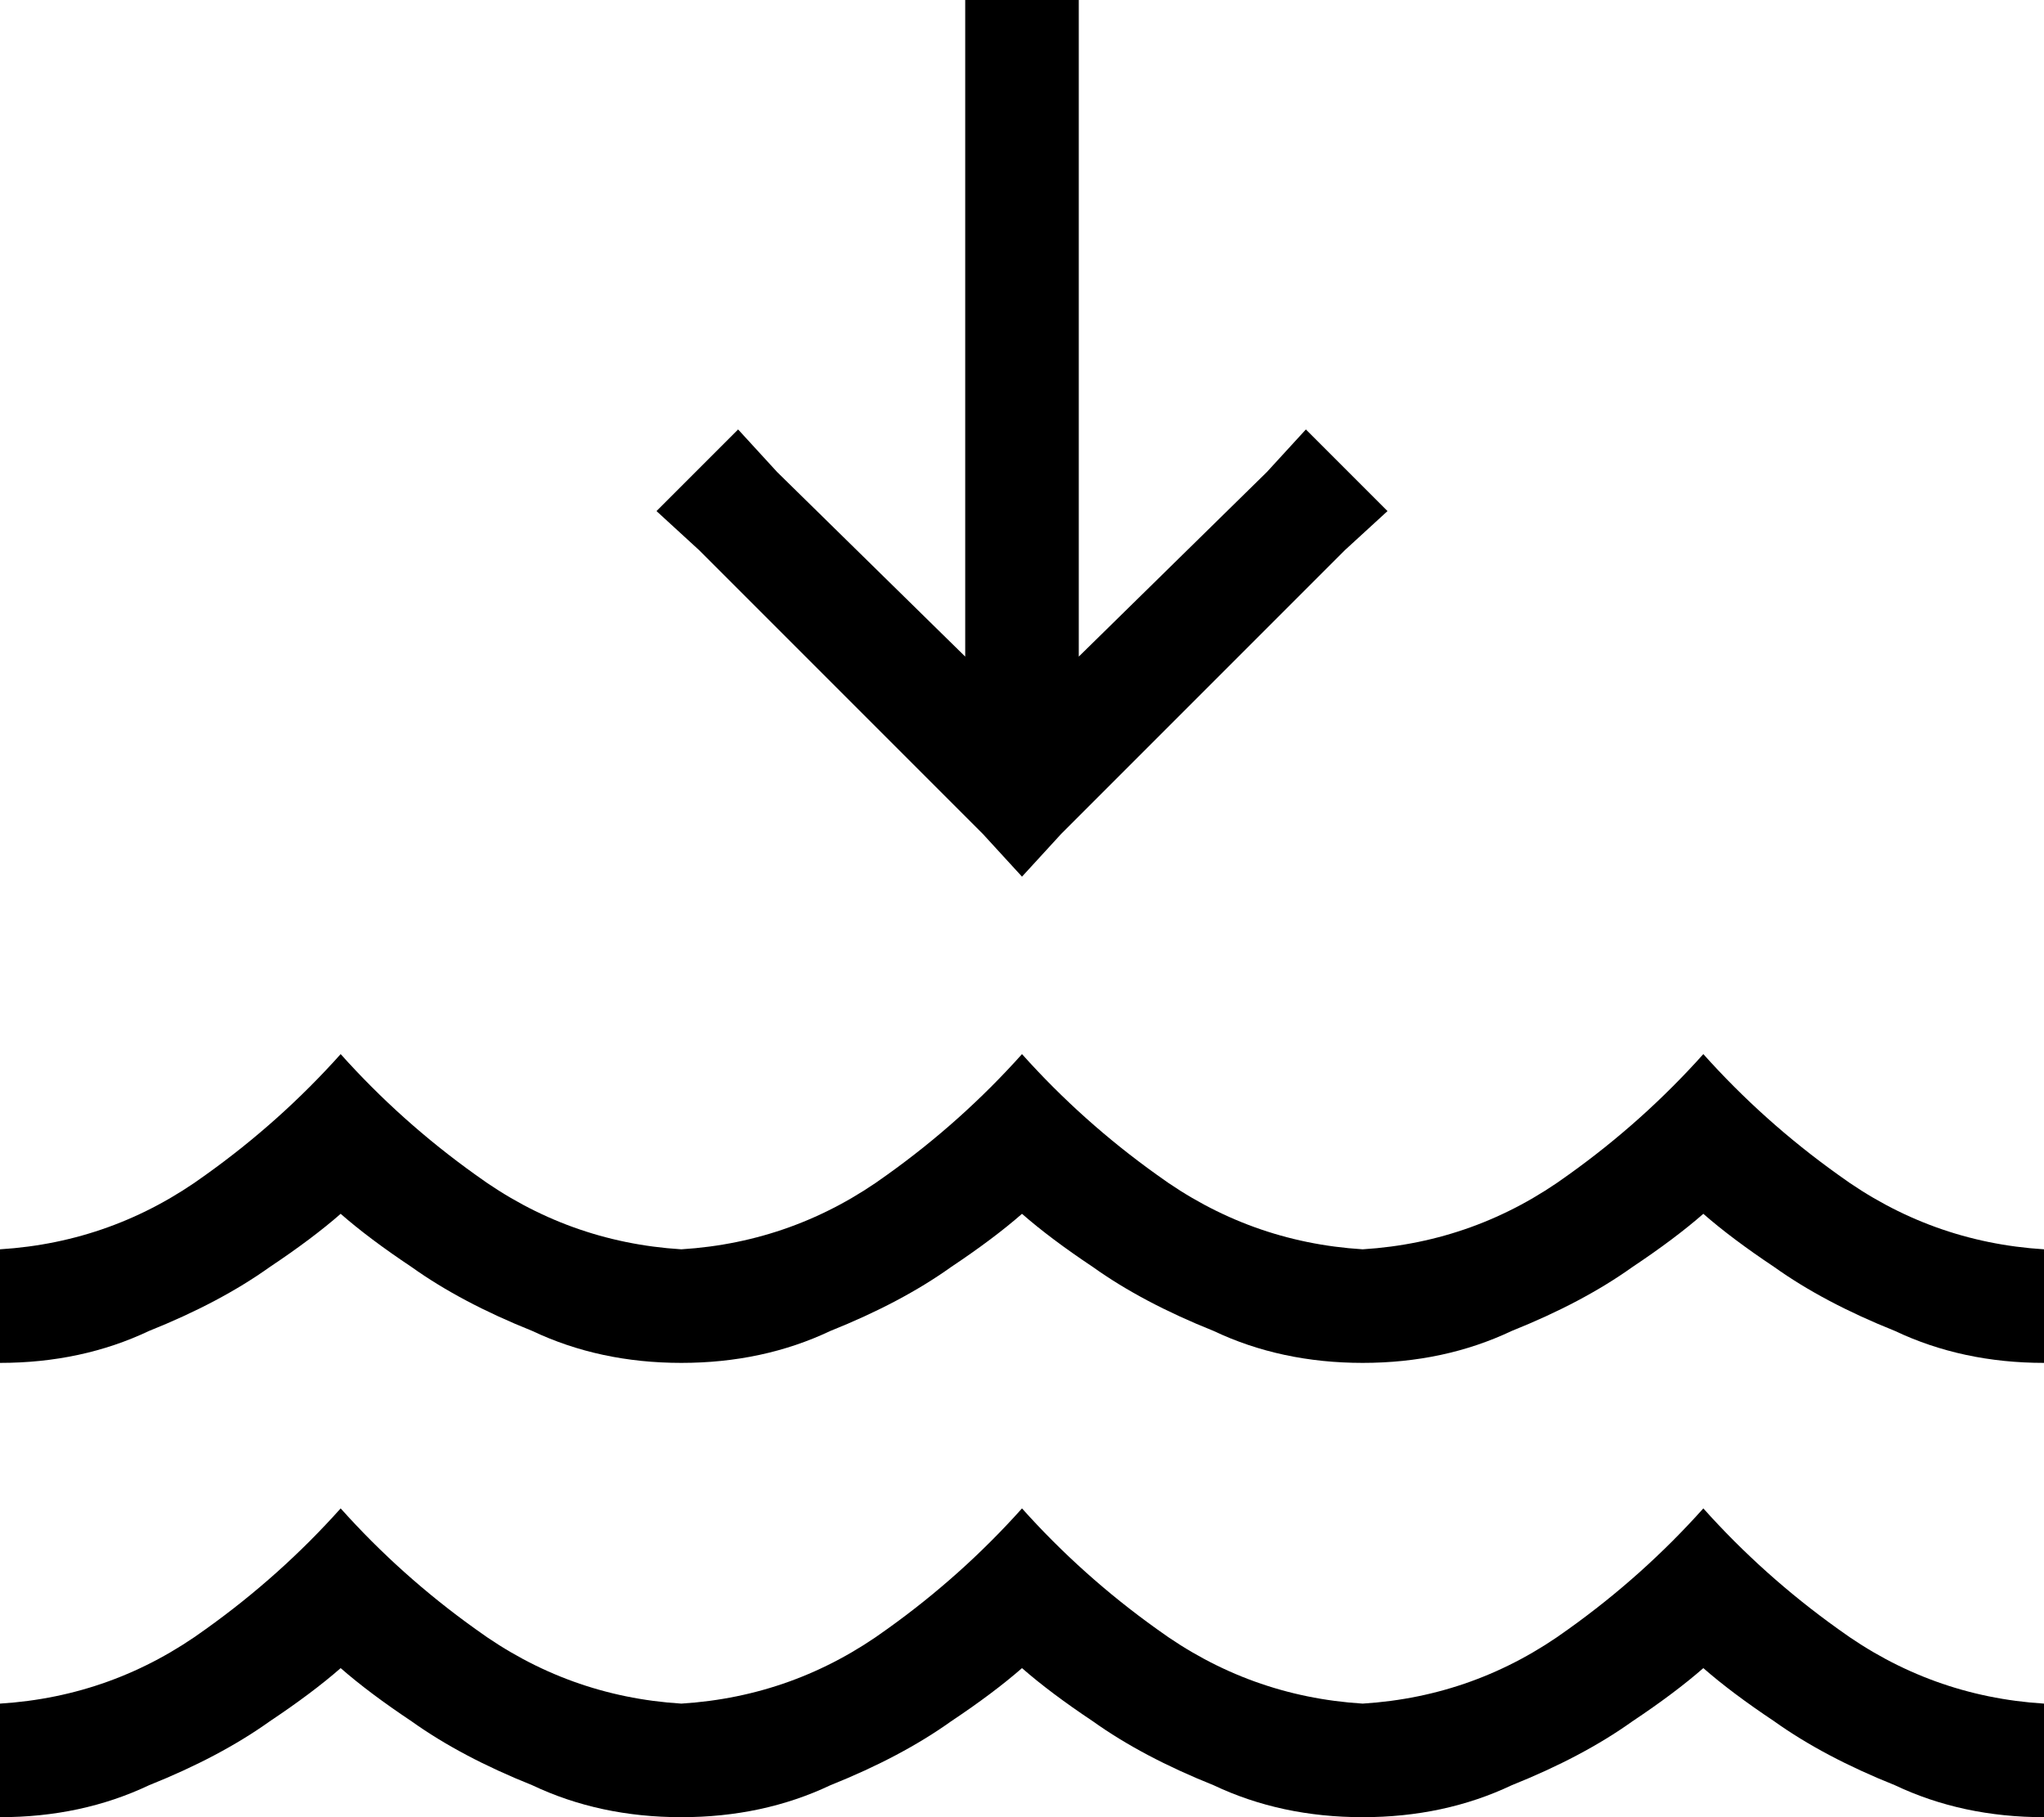 <svg xmlns="http://www.w3.org/2000/svg" viewBox="0 0 576 512">
  <path d="M 304 0 L 304 16 L 304 0 L 304 16 L 304 185 L 304 185 L 357 133 L 357 133 L 368 121 L 368 121 L 391 144 L 391 144 L 379 155 L 379 155 L 299 235 L 299 235 L 288 247 L 288 247 L 277 235 L 277 235 L 197 155 L 197 155 L 185 144 L 185 144 L 208 121 L 208 121 L 219 133 L 219 133 L 272 185 L 272 185 L 272 16 L 272 16 L 272 0 L 272 0 L 304 0 L 304 0 Z M 134 459 Q 160 478 192 480 Q 224 478 250 459 Q 271 444 288 425 Q 305 444 326 459 Q 352 478 384 480 Q 416 478 442 459 Q 463 444 480 425 Q 497 444 518 459 Q 544 478 576 480 L 576 512 L 576 512 Q 553 512 534 503 Q 514 495 500 485 Q 488 477 480 470 Q 472 477 460 485 Q 446 495 426 503 Q 407 512 384 512 Q 361 512 342 503 Q 322 495 308 485 Q 296 477 288 470 Q 280 477 268 485 Q 254 495 234 503 Q 215 512 192 512 Q 169 512 150 503 Q 130 495 116 485 Q 104 477 96 470 Q 88 477 76 485 Q 62 495 42 503 Q 23 512 0 512 L 0 480 L 0 480 Q 32 478 58 459 Q 79 444 96 425 Q 113 444 134 459 L 134 459 Z M 192 352 Q 224 350 250 331 Q 271 316 288 297 Q 305 316 326 331 Q 352 350 384 352 Q 416 350 442 331 Q 463 316 480 297 Q 497 316 518 331 Q 544 350 576 352 L 576 384 L 576 384 Q 553 384 534 375 Q 514 367 500 357 Q 488 349 480 342 Q 472 349 460 357 Q 446 367 426 375 Q 407 384 384 384 Q 361 384 342 375 Q 322 367 308 357 Q 296 349 288 342 Q 280 349 268 357 Q 254 367 234 375 Q 215 384 192 384 Q 169 384 150 375 Q 130 367 116 357 Q 104 349 96 342 Q 88 349 76 357 Q 62 367 42 375 Q 23 384 0 384 L 0 352 L 0 352 Q 32 350 58 331 Q 79 316 96 297 Q 113 316 134 331 Q 160 350 192 352 L 192 352 Z" />
</svg>